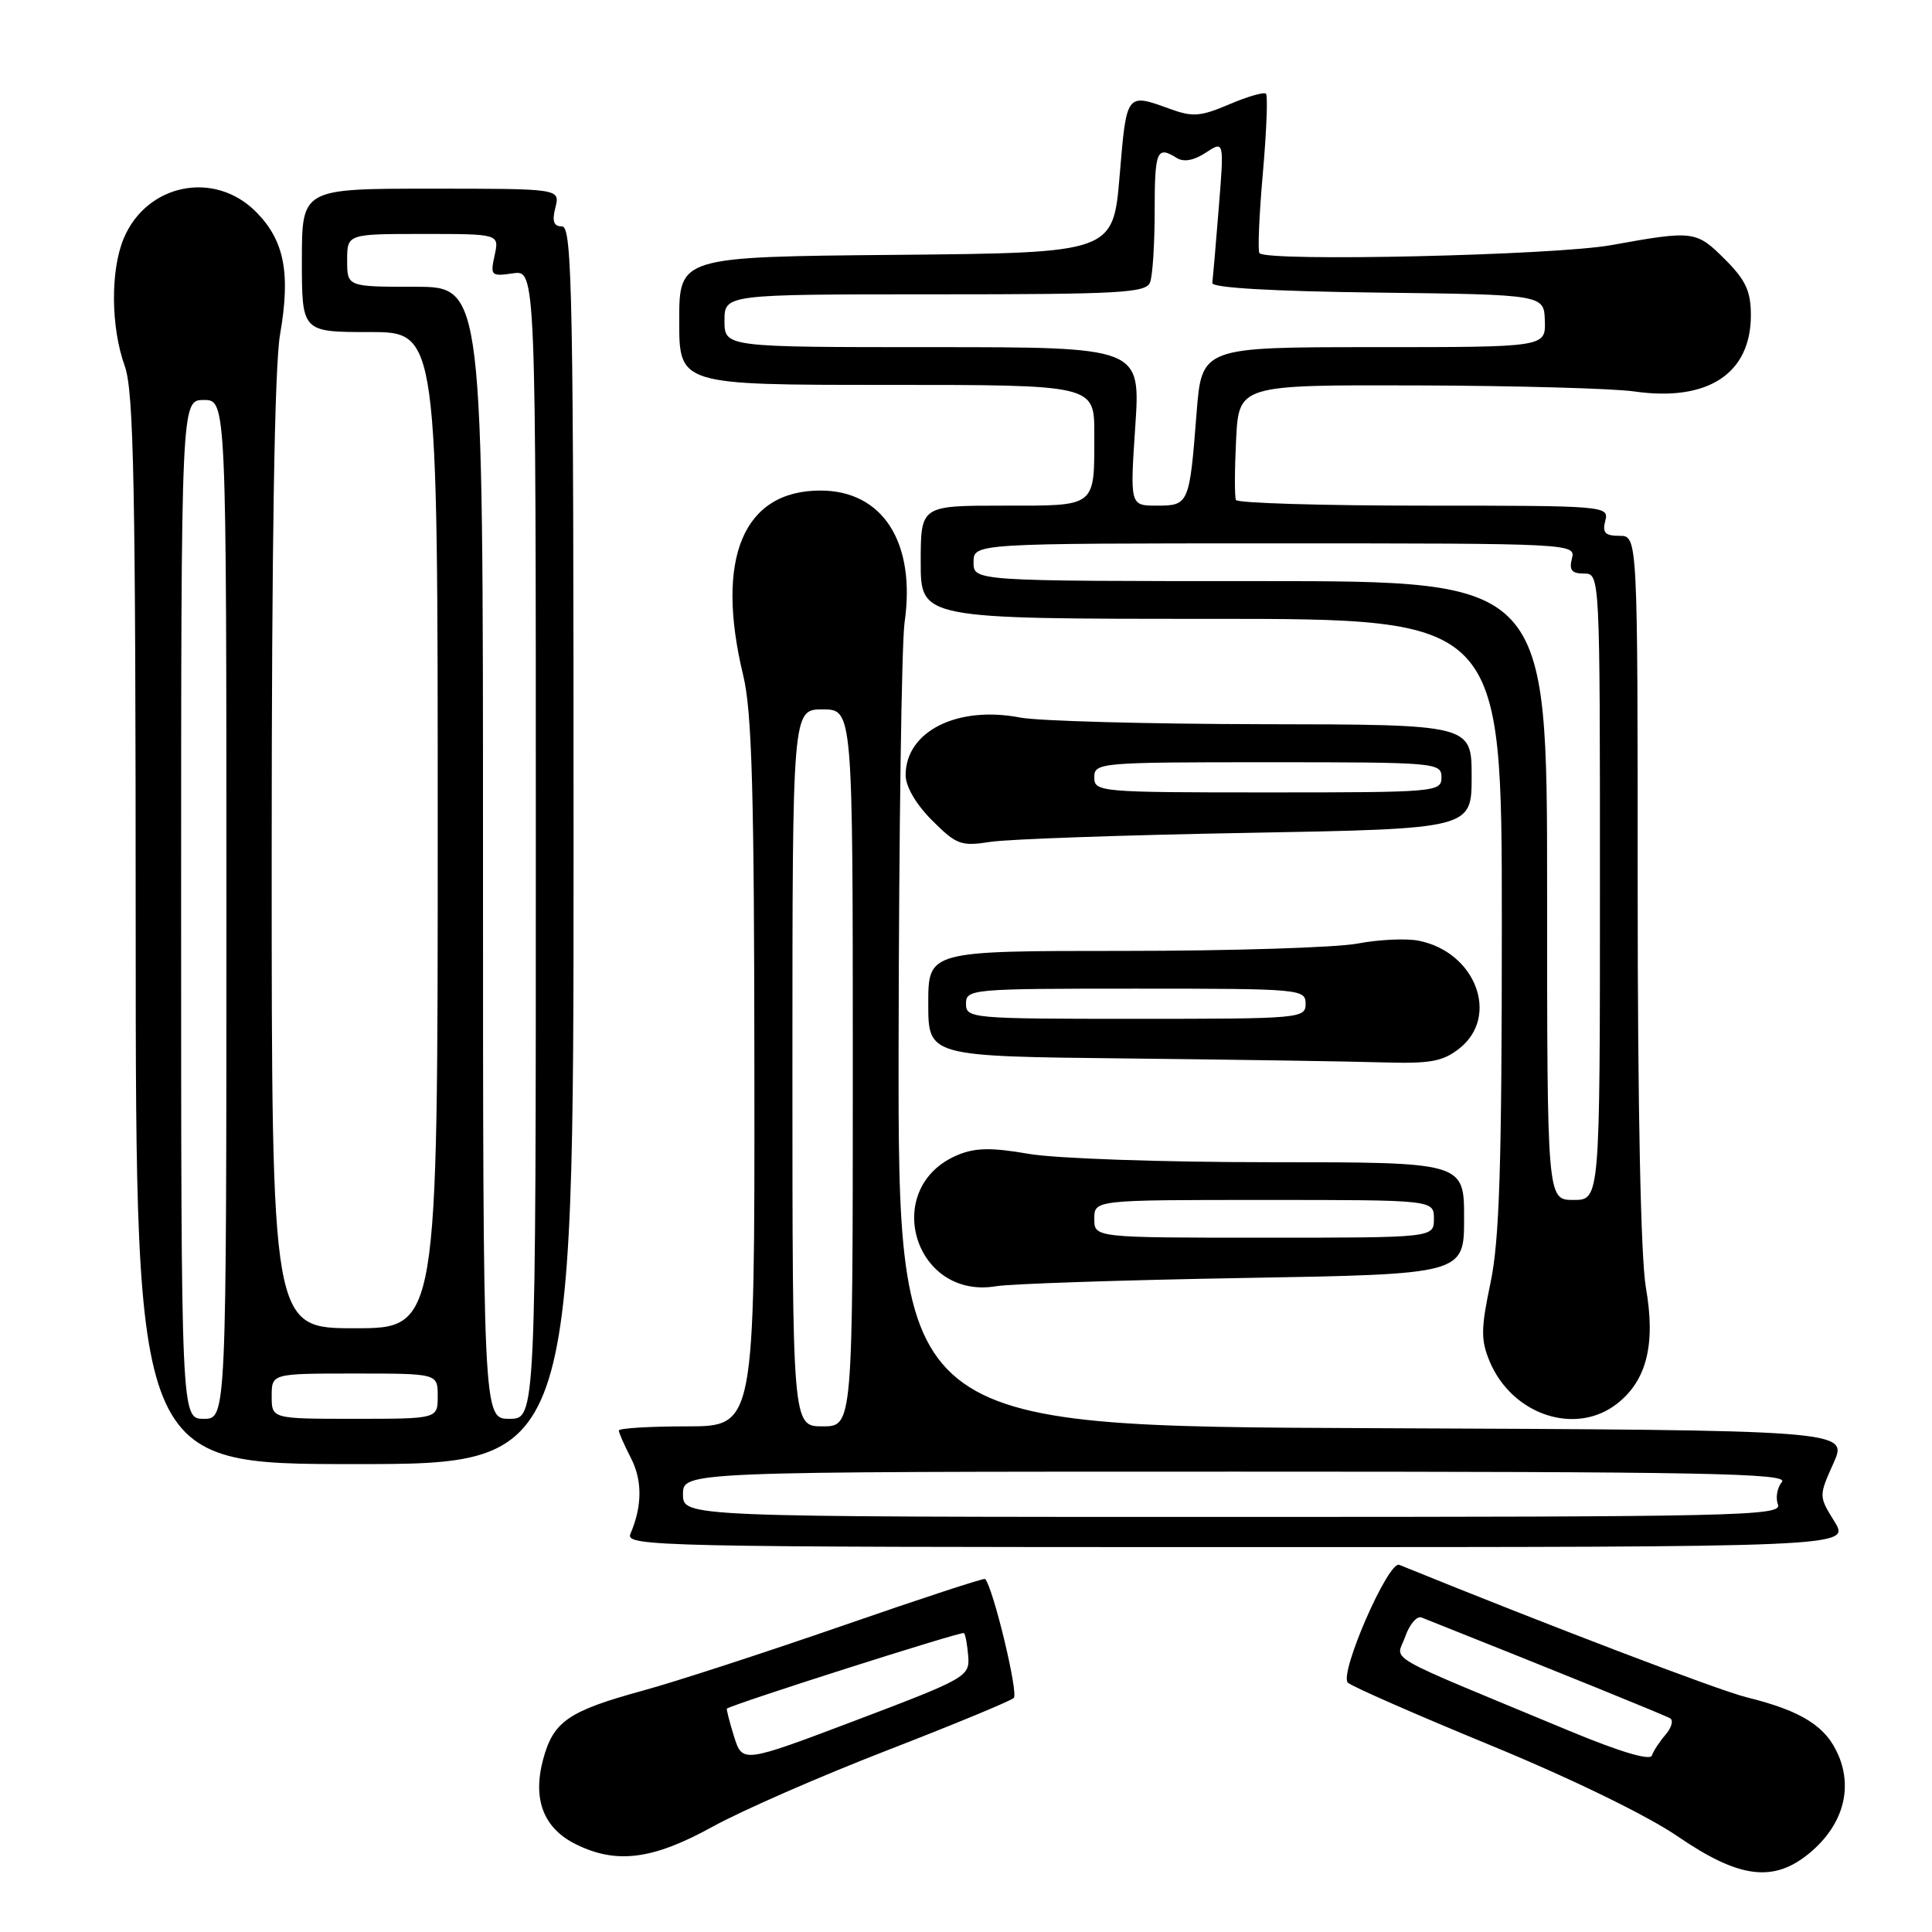 <?xml version="1.0" encoding="UTF-8" standalone="no"?>
<!DOCTYPE svg PUBLIC "-//W3C//DTD SVG 1.1//EN" "http://www.w3.org/Graphics/SVG/1.1/DTD/svg11.dtd" >
<svg xmlns="http://www.w3.org/2000/svg" xmlns:xlink="http://www.w3.org/1999/xlink" version="1.1" viewBox="0 0 256 256">
 <g >
 <path fill="currentColor"
d=" M 239.86 245.47 C 244.12 241.88 245.51 237.15 243.63 232.65 C 242.00 228.76 238.80 226.72 231.40 224.89 C 227.64 223.95 205.52 215.52 185.41 207.35 C 183.96 206.76 177.40 221.81 178.60 222.96 C 179.09 223.45 187.60 227.18 197.51 231.26 C 208.26 235.69 218.26 240.56 222.32 243.34 C 230.51 248.95 235.07 249.50 239.86 245.47 Z  M 94.38 242.07 C 98.29 239.91 108.70 235.36 117.50 231.95 C 126.30 228.54 133.87 225.41 134.33 224.99 C 134.98 224.40 131.61 210.39 130.53 209.22 C 130.39 209.07 121.89 211.86 111.63 215.42 C 101.37 218.97 89.50 222.84 85.24 224.00 C 75.31 226.72 73.33 228.08 71.97 233.12 C 70.54 238.43 72.02 242.27 76.34 244.39 C 81.69 247.03 86.51 246.41 94.38 242.07 Z  M 243.08 201.62 C 240.99 198.25 240.99 198.24 242.95 193.87 C 244.90 189.50 244.90 189.50 181.95 189.24 C 119.00 188.99 119.00 188.99 119.07 138.24 C 119.11 110.33 119.47 85.25 119.86 82.49 C 121.38 71.89 116.99 65.00 108.71 65.00 C 98.47 65.00 94.73 73.97 98.48 89.50 C 99.64 94.29 99.94 104.95 99.96 142.25 C 100.00 189.00 100.00 189.00 91.00 189.00 C 86.05 189.00 82.00 189.25 82.00 189.55 C 82.00 189.85 82.72 191.49 83.59 193.18 C 85.13 196.15 85.11 199.57 83.53 203.25 C 82.83 204.91 87.03 205.00 163.97 205.00 C 245.16 205.00 245.16 205.00 243.08 201.62 Z  M 76.00 112.00 C 76.00 39.32 75.83 30.00 74.48 30.00 C 73.36 30.00 73.13 29.34 73.59 27.50 C 74.22 25.00 74.22 25.00 57.11 25.00 C 40.00 25.00 40.00 25.00 40.00 34.50 C 40.00 44.00 40.00 44.00 49.00 44.00 C 58.00 44.00 58.00 44.00 58.00 110.00 C 58.00 176.00 58.00 176.00 47.00 176.00 C 36.00 176.00 36.00 176.00 36.00 113.33 C 36.00 72.02 36.38 48.50 37.11 44.31 C 38.53 36.15 37.67 31.82 33.89 28.04 C 28.38 22.53 19.42 24.36 16.39 31.60 C 14.62 35.85 14.68 43.36 16.53 48.50 C 17.73 51.84 17.97 64.19 17.98 123.25 C 18.00 194.00 18.00 194.00 47.00 194.00 C 76.00 194.00 76.00 194.00 76.00 112.00 Z  M 214.29 185.98 C 218.21 182.90 219.40 178.10 218.09 170.62 C 217.41 166.68 217.00 146.96 217.00 117.67 C 217.00 71.00 217.00 71.00 214.59 71.00 C 212.68 71.00 212.29 70.59 212.71 69.00 C 213.22 67.04 212.74 67.00 188.68 67.00 C 175.17 67.00 163.96 66.66 163.77 66.25 C 163.58 65.84 163.59 62.24 163.79 58.25 C 164.16 51.00 164.16 51.00 187.83 51.07 C 200.85 51.11 213.78 51.47 216.56 51.87 C 226.29 53.26 232.00 49.52 232.00 41.77 C 232.00 38.59 231.32 37.12 228.60 34.40 C 224.75 30.55 224.44 30.51 213.50 32.48 C 206.08 33.83 168.03 34.70 166.89 33.55 C 166.64 33.31 166.84 28.56 167.33 23.00 C 167.82 17.44 168.01 12.68 167.75 12.42 C 167.49 12.16 165.31 12.79 162.89 13.82 C 159.08 15.45 158.03 15.53 155.00 14.42 C 149.23 12.33 149.28 12.26 148.36 23.25 C 147.50 33.50 147.50 33.50 118.75 33.77 C 90.00 34.03 90.00 34.03 90.00 42.52 C 90.00 51.00 90.00 51.00 117.50 51.00 C 145.00 51.00 145.00 51.00 145.00 57.42 C 145.00 67.34 145.43 67.00 132.89 67.00 C 122.00 67.00 122.00 67.00 122.00 74.50 C 122.00 82.00 122.00 82.00 160.50 82.00 C 199.00 82.00 199.00 82.00 199.00 122.43 C 199.00 154.48 198.69 164.34 197.50 169.98 C 196.22 176.06 196.21 177.56 197.38 180.38 C 200.36 187.50 208.80 190.30 214.29 185.98 Z  M 164.75 169.34 C 194.00 168.84 194.00 168.84 194.00 161.42 C 194.00 154.00 194.00 154.00 168.33 154.00 C 154.04 154.00 139.84 153.51 136.30 152.89 C 131.40 152.04 129.25 152.07 126.93 153.03 C 116.68 157.28 121.05 172.27 132.00 170.43 C 133.93 170.11 148.66 169.62 164.75 169.34 Z  M 193.37 138.93 C 198.76 134.68 195.55 126.16 187.99 124.65 C 186.35 124.32 182.69 124.49 179.87 125.03 C 177.04 125.56 163.09 126.00 148.86 126.00 C 123.00 126.00 123.00 126.00 123.00 132.98 C 123.00 139.97 123.00 139.97 149.25 140.25 C 163.69 140.41 178.93 140.64 183.12 140.77 C 189.53 140.96 191.15 140.67 193.37 138.93 Z  M 165.25 110.36 C 195.00 109.82 195.00 109.82 195.00 102.91 C 195.00 96.00 195.00 96.00 167.25 95.96 C 151.99 95.93 137.56 95.54 135.18 95.08 C 126.85 93.47 120.00 96.91 120.00 102.71 C 120.00 104.22 121.38 106.58 123.50 108.70 C 126.74 111.94 127.34 112.16 131.25 111.55 C 133.59 111.19 148.89 110.65 165.25 110.36 Z  M 208.00 229.37 C 182.45 218.75 185.03 220.23 186.20 216.86 C 186.77 215.22 187.75 214.08 188.37 214.33 C 206.69 221.62 220.67 227.30 221.31 227.69 C 221.76 227.97 221.48 228.94 220.70 229.85 C 219.91 230.76 219.09 232.00 218.88 232.62 C 218.64 233.32 214.61 232.12 208.00 229.37 Z  M 97.26 230.08 C 96.65 228.12 96.23 226.46 96.32 226.40 C 97.31 225.73 127.46 216.12 127.73 216.39 C 127.93 216.59 128.18 217.99 128.30 219.49 C 128.49 222.14 128.00 222.42 113.44 227.94 C 98.38 233.64 98.38 233.64 97.26 230.08 Z  M 90.50 198.00 C 90.50 195.00 90.50 195.00 163.87 195.00 C 225.97 195.00 237.07 195.21 236.11 196.37 C 235.48 197.13 235.25 198.48 235.59 199.37 C 236.16 200.87 230.23 201.00 163.36 201.00 C 90.50 201.00 90.50 201.00 90.50 198.00 Z  M 105.00 141.50 C 105.00 94.00 105.00 94.00 109.00 94.00 C 113.00 94.00 113.00 94.00 113.00 141.50 C 113.00 189.00 113.00 189.00 109.00 189.00 C 105.00 189.00 105.00 189.00 105.00 141.50 Z  M 24.00 120.50 C 24.00 53.00 24.00 53.00 27.00 53.00 C 30.00 53.00 30.00 53.00 30.00 120.50 C 30.00 188.00 30.00 188.00 27.00 188.00 C 24.00 188.00 24.00 188.00 24.00 120.50 Z  M 36.00 185.00 C 36.00 182.00 36.00 182.00 47.00 182.00 C 58.00 182.00 58.00 182.00 58.00 185.00 C 58.00 188.00 58.00 188.00 47.00 188.00 C 36.00 188.00 36.00 188.00 36.00 185.00 Z  M 64.00 113.00 C 64.00 38.00 64.00 38.00 55.00 38.00 C 46.00 38.00 46.00 38.00 46.00 34.50 C 46.00 31.00 46.00 31.00 56.08 31.00 C 66.16 31.00 66.16 31.00 65.54 33.83 C 64.95 36.52 65.07 36.64 67.96 36.22 C 71.00 35.77 71.00 35.77 71.00 111.89 C 71.00 188.00 71.00 188.00 67.50 188.00 C 64.00 188.00 64.00 188.00 64.00 113.00 Z  M 205.00 118.00 C 205.00 77.00 205.00 77.00 167.00 77.00 C 129.00 77.00 129.00 77.00 129.00 74.50 C 129.00 72.00 129.00 72.00 168.91 72.00 C 208.32 72.00 208.81 72.02 208.29 74.00 C 207.89 75.53 208.26 76.00 209.88 76.00 C 212.00 76.00 212.00 76.00 212.00 117.50 C 212.00 159.00 212.00 159.00 208.50 159.00 C 205.00 159.00 205.00 159.00 205.00 118.00 Z  M 150.43 56.50 C 151.13 46.00 151.13 46.00 123.57 46.00 C 96.00 46.00 96.00 46.00 96.00 42.50 C 96.00 39.00 96.00 39.00 123.89 39.00 C 148.41 39.00 151.86 38.81 152.39 37.42 C 152.73 36.55 153.00 32.27 153.00 27.92 C 153.00 19.97 153.29 19.27 155.92 20.93 C 156.84 21.51 158.19 21.27 159.77 20.23 C 162.21 18.63 162.21 18.63 161.49 27.57 C 161.10 32.48 160.71 36.95 160.64 37.50 C 160.55 38.13 168.58 38.60 182.55 38.77 C 204.60 39.04 204.60 39.04 204.70 42.52 C 204.80 46.00 204.80 46.00 182.02 46.00 C 159.24 46.00 159.24 46.00 158.55 54.75 C 157.62 66.79 157.53 67.00 153.30 67.00 C 149.73 67.00 149.73 67.00 150.43 56.50 Z  M 145.00 161.50 C 145.00 159.00 145.00 159.00 167.50 159.00 C 190.00 159.00 190.00 159.00 190.00 161.50 C 190.00 164.00 190.00 164.00 167.50 164.00 C 145.00 164.00 145.00 164.00 145.00 161.50 Z  M 128.00 133.00 C 128.00 131.06 128.67 131.00 150.50 131.00 C 172.33 131.00 173.00 131.06 173.00 133.00 C 173.00 134.94 172.33 135.00 150.50 135.00 C 128.67 135.00 128.00 134.94 128.00 133.00 Z  M 145.00 103.00 C 145.00 101.06 145.67 101.00 168.00 101.00 C 190.33 101.00 191.00 101.06 191.00 103.00 C 191.00 104.94 190.33 105.00 168.00 105.00 C 145.67 105.00 145.00 104.94 145.00 103.00 Z "/>
</g>
</svg>